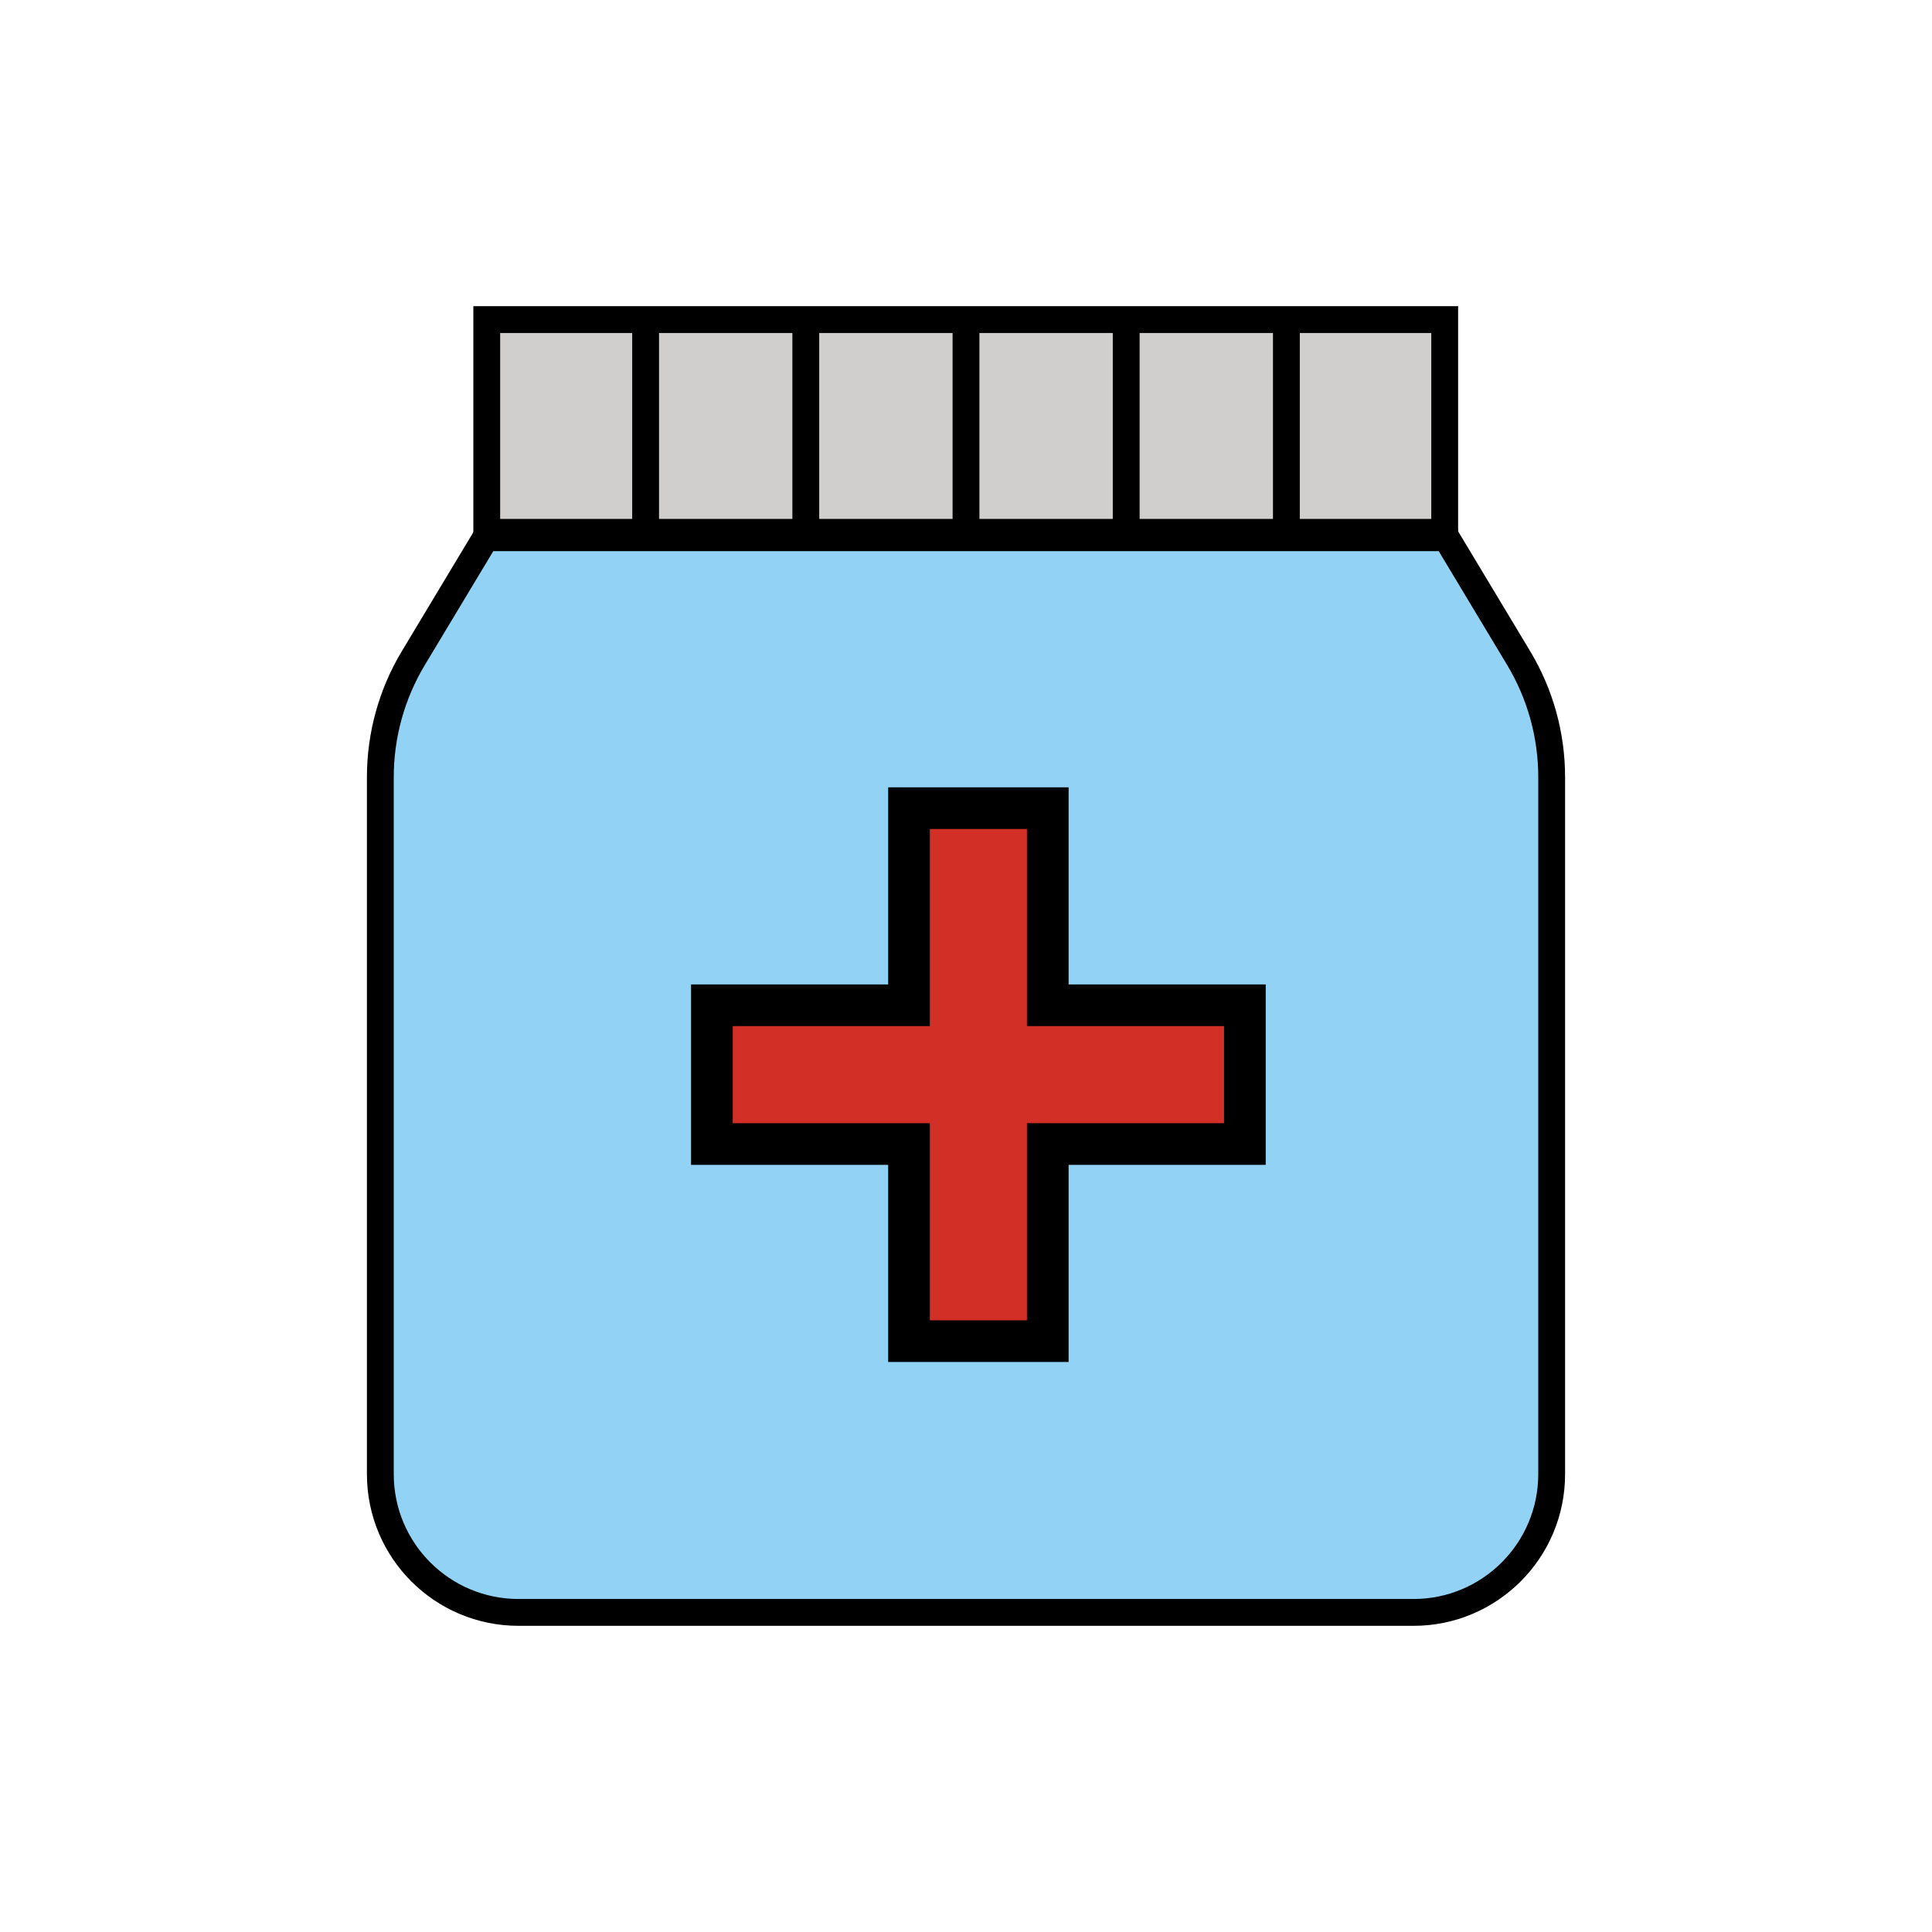 <svg id="emoji" viewBox="0 0 72 72" version="1.1" xmlns="http://www.w3.org/2000/svg" width="64" height="64">
  <g id="color">
    <path fill="#92d3f5" strokeWidth="1.553" d="m53.87 20.06h-35.74l-2.692 4.478c-0.804 1.337-1.228 2.867-1.228 4.427v25.94c1.55e-4 2.84 2.302 5.142 5.143 5.142h33.3c2.84 0 5.142-2.302 5.143-5.142v-25.94c0-1.56-0.425-3.09-1.228-4.427z"/>
    <rect x="18.16" y="11.95" width="35.64" height="7.917" fill="#d0cfce" strokeWidth="1.553"/>
    <polygon transform="translate(-19.92 -19.92) scale(1.553)" fill="#D22F27" points="37.97 45.01 37.97 40.28 42.7 40.28 42.7 36.95 37.97 36.95 37.97 32.22 34.64 32.22 34.64 36.95 29.91 36.95 29.91 40.28 34.64 40.28 34.64 45.01"/>
    <polygon transform="translate(-19.92 -19.92) scale(1.553)" fill="none" stroke="#000" strokeLinecap="round" strokeLinejoin="round" strokeWidth="1" points="34.64 32.22 34.64 36.95 29.91 36.95 29.91 40.28 34.64 40.28 34.64 45.01 37.97 45.01 37.97 40.28 42.7 40.28 42.7 36.95 37.97 36.95 37.97 32.22"/>
  </g>
  <g id="line">
    <path fill="none" stroke="#000" strokeLinecap="round" strokeLinejoin="round" strokeWidth="1.766" d="m53.9 20.04h-35.8l-2.696 4.485c-0.805 1.339-1.23 2.872-1.23 4.434v25.98c1.55e-4 2.845 2.306 5.151 5.151 5.151h33.35c2.845 0 5.151-2.306 5.151-5.151v-25.98c0-1.562-0.425-3.095-1.23-4.434z"/>
    <rect x="18.14" y="11.91" width="35.7" height="7.929" fill="none" stroke="#000" strokeLinecap="round" strokeLinejoin="round" strokeWidth="1.766"/>
    <line x1="24.06" x2="24.06" y1="11.91" y2="19.84" fill="none" stroke="#000" strokeLinecap="round" strokeLinejoin="round" strokeWidth="1.766"/>
    <line x1="30.03" x2="30.03" y1="11.91" y2="19.84" fill="none" stroke="#000" strokeLinecap="round" strokeLinejoin="round" strokeWidth="1.766"/>
    <line x1="36" x2="36" y1="11.91" y2="19.84" fill="none" stroke="#000" strokeLinecap="round" strokeLinejoin="round" strokeWidth="1.766"/>
    <line x1="41.97" x2="41.97" y1="11.91" y2="19.84" fill="none" stroke="#000" strokeLinecap="round" strokeLinejoin="round" strokeWidth="1.766"/>
    <line x1="47.94" x2="47.94" y1="11.91" y2="19.84" fill="none" stroke="#000" strokeLinecap="round" strokeLinejoin="round" strokeWidth="1.766"/>
  </g>
</svg>
